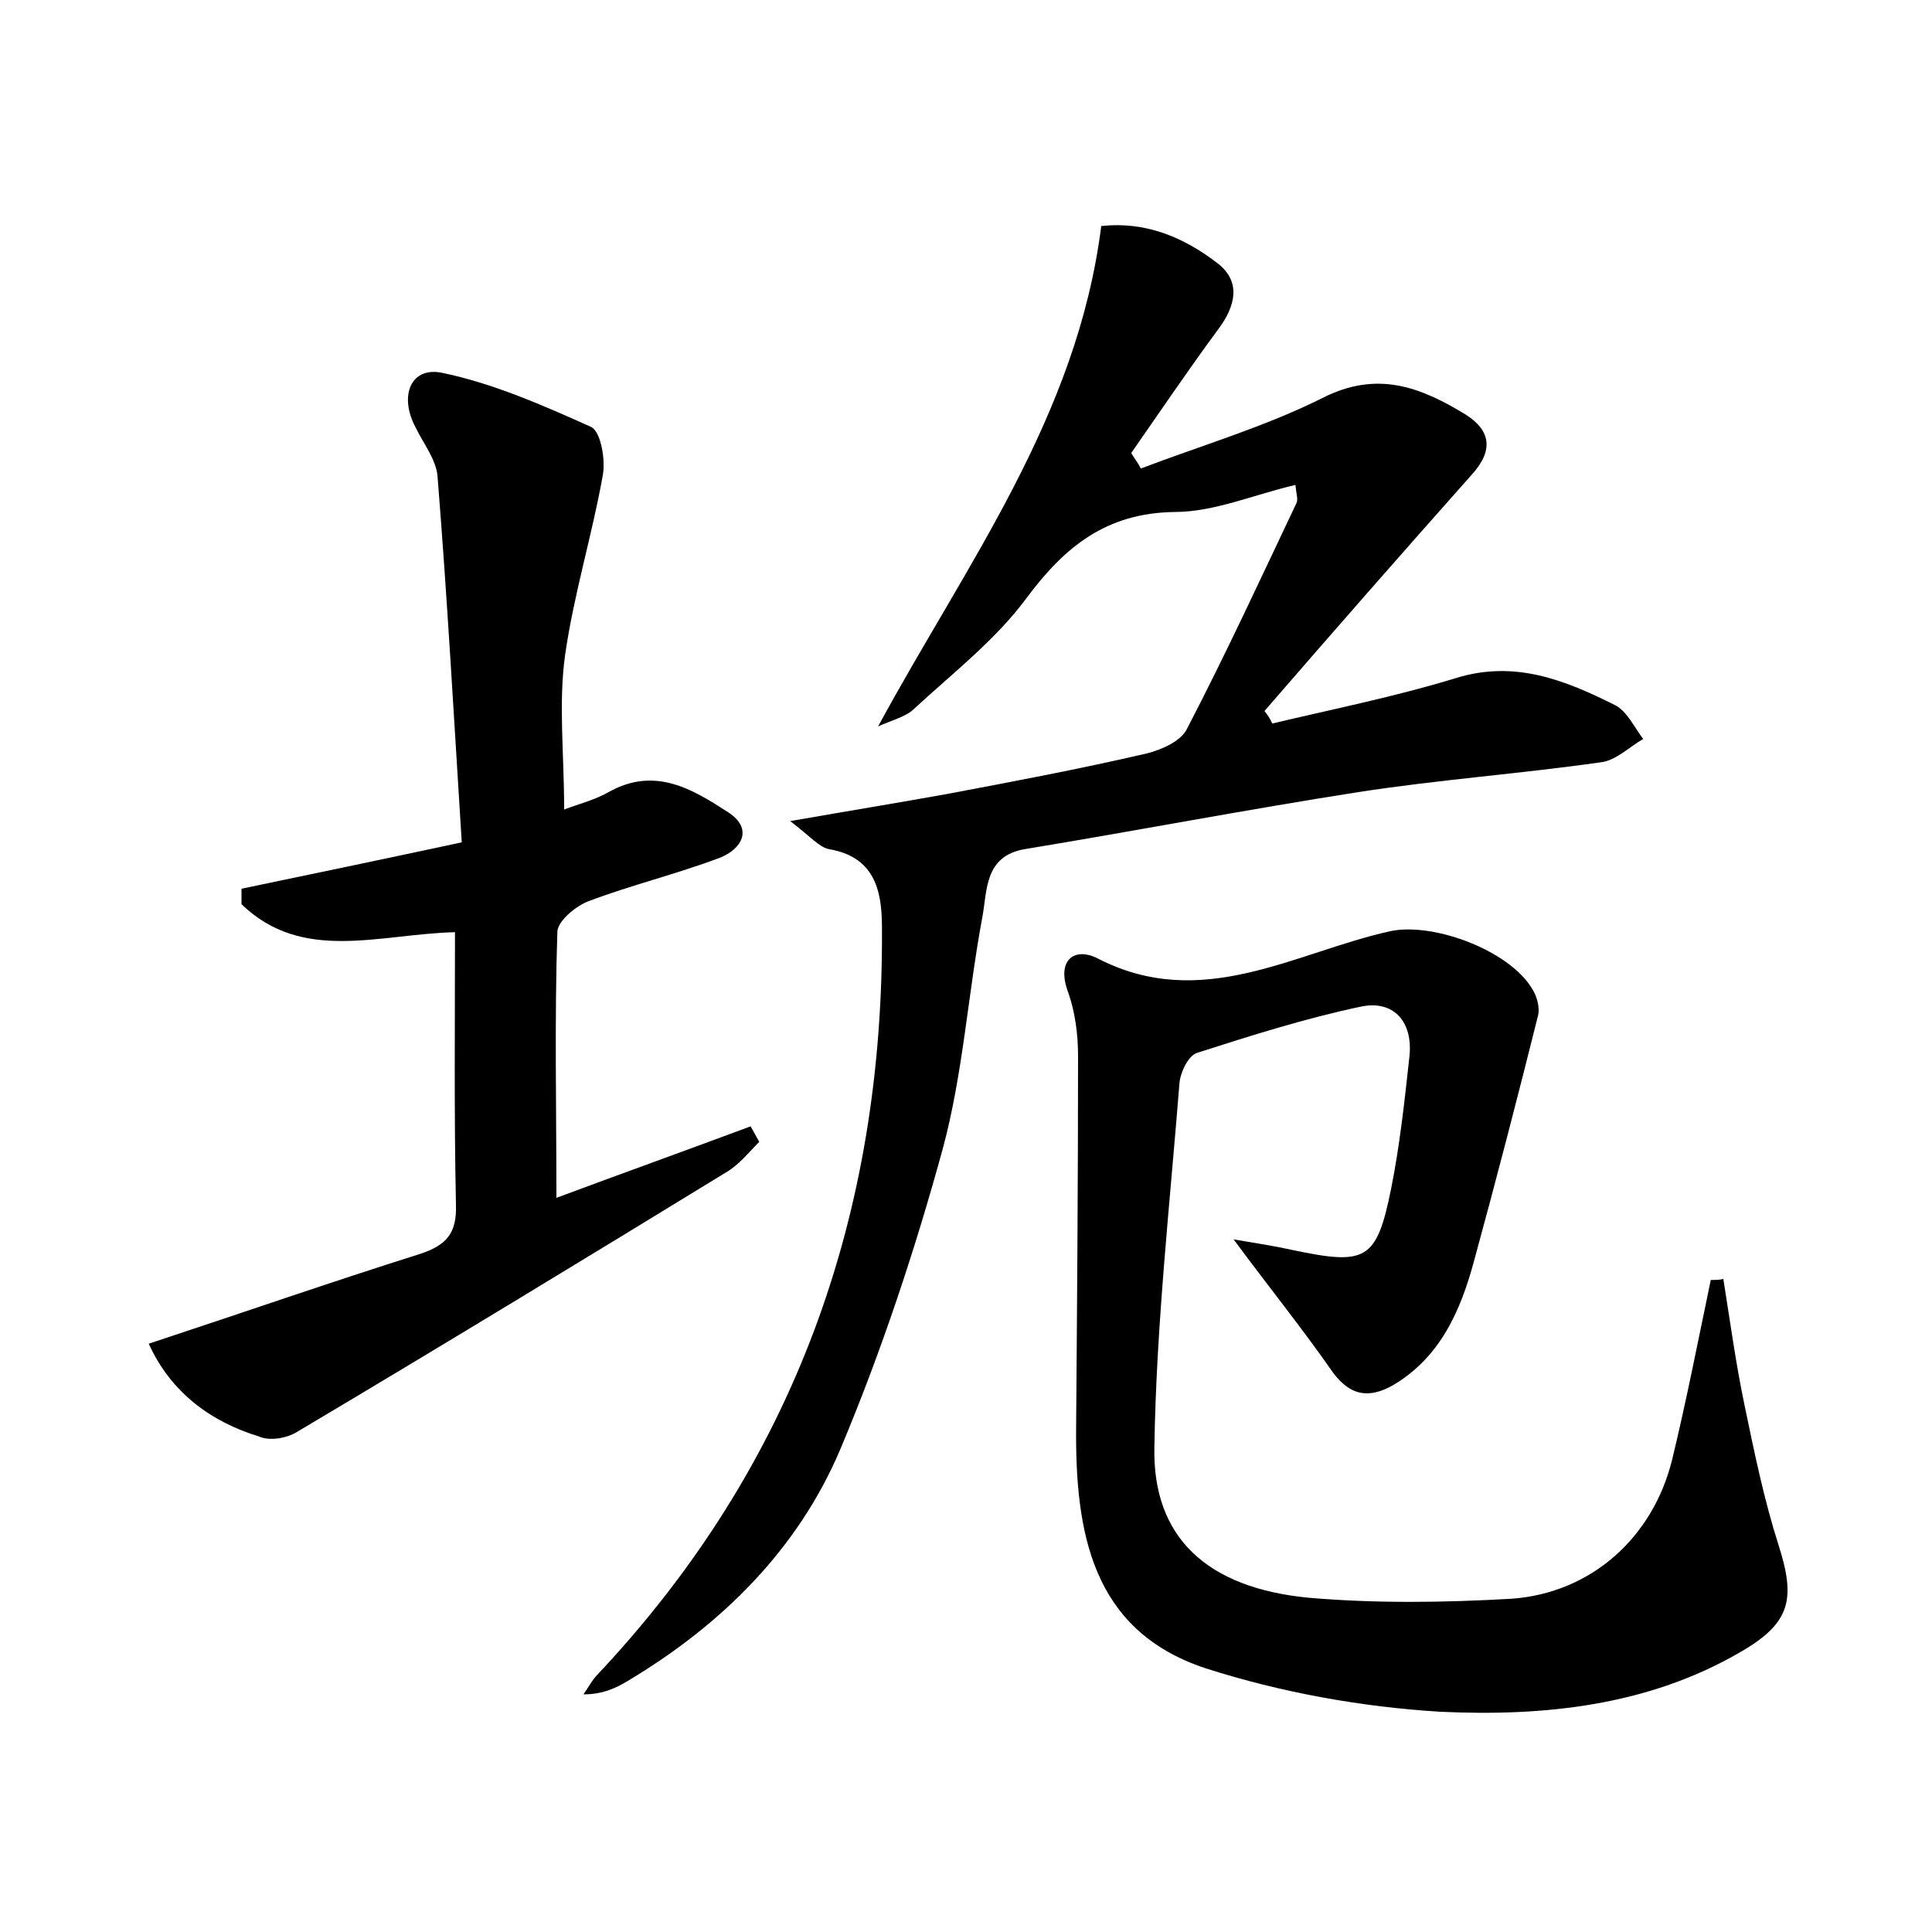 <?xml version="1.0" encoding="utf-8"?>
<!-- Generator: Adobe Illustrator 22.0.0, SVG Export Plug-In . SVG Version: 6.00 Build 0)  -->
<svg version="1.1" id="图层_1" xmlns="http://www.w3.org/2000/svg" xmlns:xlink="http://www.w3.org/1999/xlink" x="0px" y="0px"
	 viewBox="0 0 200 200" style="enable-background:new 0 0 200 200;" xml:space="preserve">
<style type="text/css">
	.st0{fill:#FFFFFF;}
</style>
<g>
	
	<path d="M90.9,75.2c9.1-16.8,20.6-32,23.1-51.8c4.5-0.5,8.5,1.1,12.1,3.9c2.4,1.9,1.8,4.4,0,6.8c-3.1,4.2-6,8.5-9,12.8
		c0.3,0.5,0.7,1,1,1.6c6.3-2.4,12.8-4.3,18.8-7.3c5.7-2.9,10.2-1.1,14.8,1.7c2.7,1.7,2.9,3.8,0.6,6.3c-7.2,8.1-14.3,16.2-21.4,24.4
		c0.3,0.4,0.6,0.8,0.8,1.3c6.3-1.5,12.8-2.8,19-4.7c6.1-1.9,11.3,0.2,16.5,2.8c1.2,0.6,2,2.3,2.9,3.5c-1.4,0.8-2.8,2.2-4.3,2.4
		c-8.4,1.2-16.8,1.8-25.2,3.1c-11.5,1.8-23,4-34.5,5.9c-4.2,0.7-3.9,4.3-4.4,7c-1.5,8-2,16.2-4.1,24c-2.9,10.6-6.4,21.1-10.6,31.1
		c-4.4,10.4-12.3,18.2-22,24c-1.3,0.8-2.7,1.4-4.6,1.4c0.5-0.7,0.9-1.5,1.5-2.1c20.4-21.7,29.6-47.7,29.4-77.3
		c0-3.9-0.8-7.3-5.5-8.1c-1-0.2-1.9-1.3-4-2.9c6.3-1.1,11.2-1.9,16.2-2.8c6.9-1.3,13.8-2.6,20.7-4.2c1.6-0.4,3.6-1.3,4.2-2.6
		c4-7.7,7.6-15.5,11.3-23.3c0.2-0.4,0-0.9-0.1-1.9c-4.3,1-8.4,2.8-12.5,2.8c-7.1,0.1-11.4,3.6-15.4,9c-3.2,4.3-7.6,7.7-11.6,11.4
		C93.8,74.2,92.2,74.6,90.9,75.2z"/>
	<path d="M127.7,128.3c2.4,0.4,4.3,0.7,6.1,1.1c7.6,1.6,8.7,1.1,10.2-6.3c0.9-4.5,1.4-9.1,1.9-13.7c0.4-3.6-1.6-5.9-5-5.2
		c-5.7,1.2-11.4,3-17,4.8c-0.9,0.3-1.7,2-1.8,3.1c-1,12.6-2.4,25.1-2.6,37.7c-0.2,9.4,5.5,14.6,16,15.6c7,0.6,14,0.5,21,0.1
		c8.2-0.6,14.6-6.3,16.6-14.4c1.5-6.2,2.7-12.4,4-18.6c0.4,0,0.9,0,1.3-0.1c0.7,4.4,1.3,8.8,2.2,13.1c1,4.8,2,9.7,3.5,14.4
		c1.8,5.6,1.3,8.1-3.9,11.1c-9.6,5.6-20.4,6.7-31.1,6.2c-8.2-0.5-16.5-2-24.3-4.5c-11.8-3.9-13.5-14.1-13.4-25
		c0.1-12.8,0.2-25.6,0.2-38.4c0-2.2-0.3-4.5-1-6.5c-1.3-3.4,0.6-4.8,3-3.6c10.8,5.6,20.4-0.6,30.3-2.8c4.6-1,13,2.2,15,6.5
		c0.3,0.7,0.5,1.6,0.3,2.3c-2.1,8.4-4.3,16.9-6.6,25.3c-1.4,5.2-3.5,10-8.4,12.9c-2.5,1.4-4.4,1.1-6.2-1.3
		C134.8,137.5,131.4,133.3,127.7,128.3z"/>
	<path d="M15.4,139.1c9.7-3.2,18.9-6.4,28.1-9.3c2.7-0.9,3.8-2.1,3.7-5.1c-0.2-9.4-0.1-18.8-0.1-28.2c-7.9,0.2-15.8,3.2-22.1-2.9
		c0-0.5,0-1.1,0-1.6c7.2-1.5,14.4-3,22.8-4.8c-0.8-12.7-1.5-25.3-2.5-37.8c-0.1-1.8-1.5-3.5-2.3-5.2c-1.7-3.2-0.5-6.3,2.8-5.6
		c5.3,1.1,10.5,3.4,15.4,5.6c1,0.5,1.5,3.4,1.2,5c-1.1,6.2-3,12.3-3.9,18.6c-0.7,5-0.1,10.2-0.1,16c1.6-0.6,3.2-1,4.6-1.8
		c4.8-2.7,8.7-0.3,12.4,2.1c2.6,1.7,1.4,3.8-0.9,4.7c-4.5,1.7-9.1,2.8-13.6,4.5c-1.3,0.5-3.1,2-3.2,3.1c-0.3,9.1-0.1,18.1-0.1,27.6
		c6.7-2.5,13.4-4.9,20.1-7.4c0.3,0.5,0.6,1.1,0.9,1.6c-1.1,1.1-2.1,2.4-3.5,3.2c-14.7,9-29.5,18-44.3,26.8c-1.1,0.7-2.9,1-4,0.5
		C21.9,147.2,17.7,144.2,15.4,139.1z"/>
</g>
</svg>
